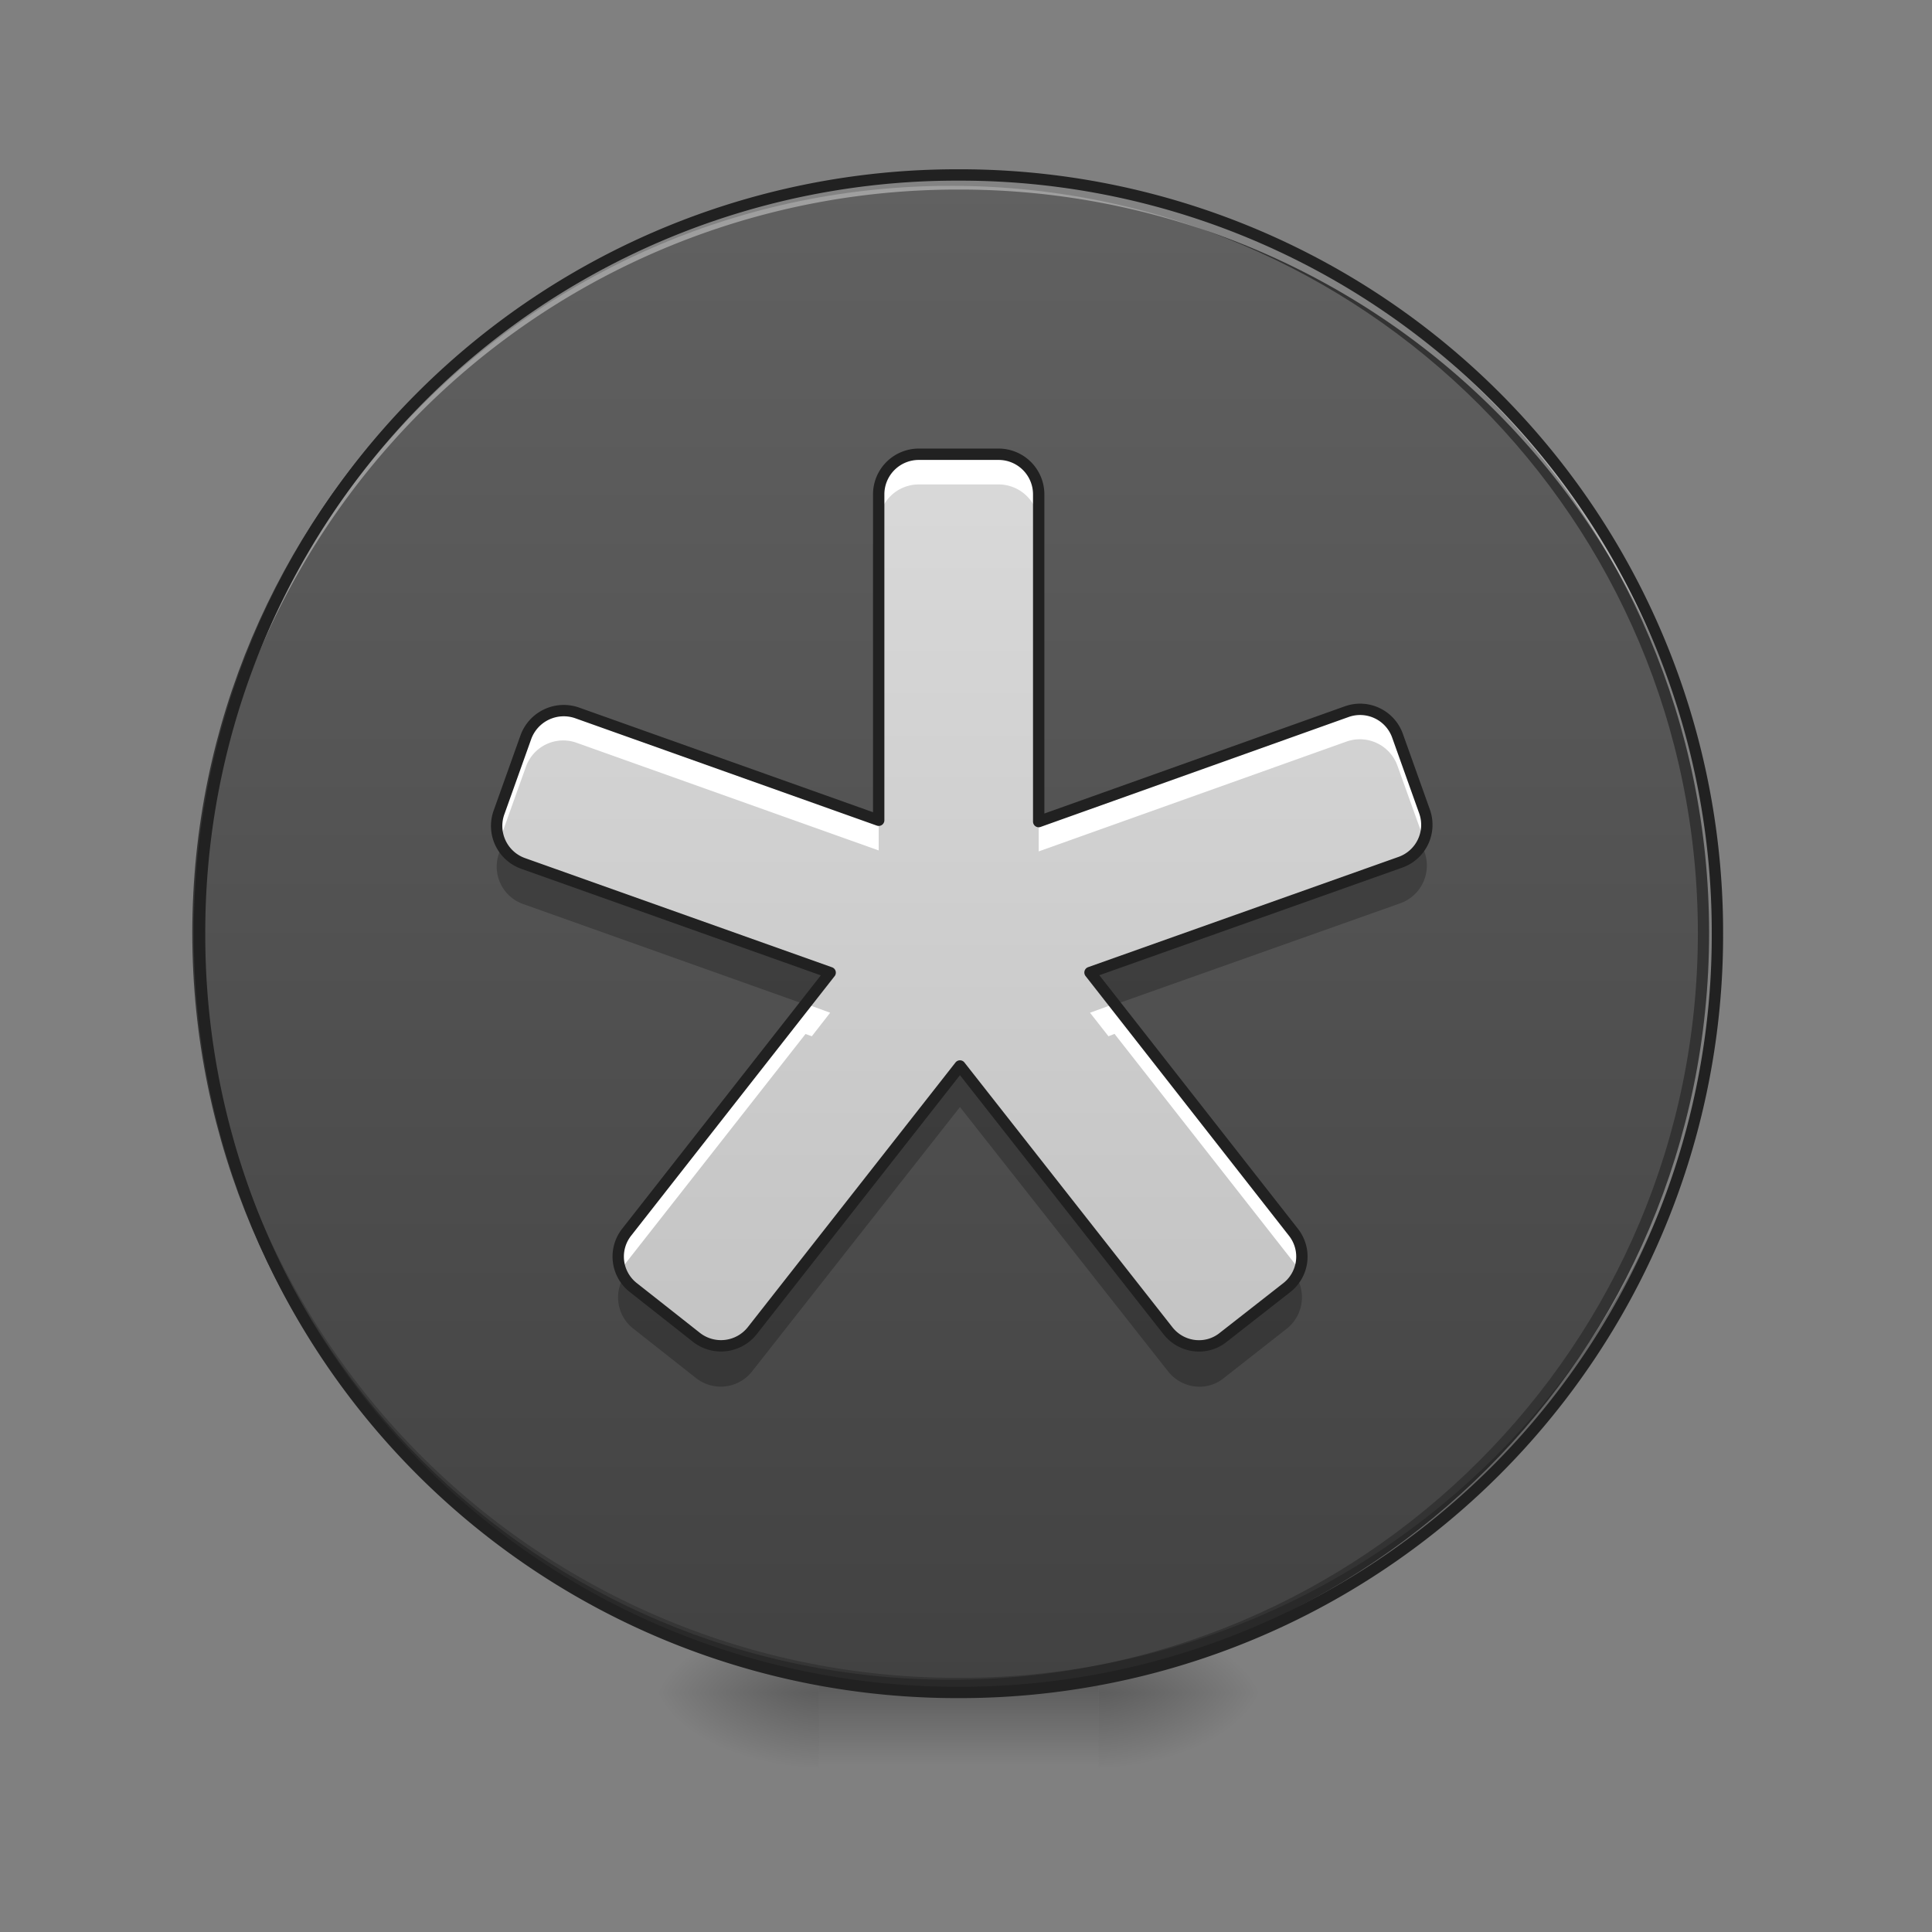 <svg height="16pt" viewBox="0 0 16 16" width="16pt" xmlns="http://www.w3.org/2000/svg" xmlns:xlink="http://www.w3.org/1999/xlink"><rect x="0" y="0" width="16" height="16" fill="#808080" stroke="none"/><linearGradient id="a"><stop offset="0" stop-opacity=".314"/><stop offset=".222" stop-opacity=".275"/><stop offset="1" stop-opacity="0"/></linearGradient><radialGradient id="b" cx="450.909" cy="189.579" gradientTransform="matrix(0 -.039 -.07 0 22.262 31.798)" gradientUnits="userSpaceOnUse" r="21.167" xlink:href="#a"/><radialGradient id="c" cx="450.909" cy="189.579" gradientTransform="matrix(0 .039 .07 0 -6.385 -3.764)" gradientUnits="userSpaceOnUse" r="21.167" xlink:href="#a"/><radialGradient id="d" cx="450.909" cy="189.579" gradientTransform="matrix(0 -.039 .07 0 -6.385 31.798)" gradientUnits="userSpaceOnUse" r="21.167" xlink:href="#a"/><radialGradient id="e" cx="450.909" cy="189.579" gradientTransform="matrix(0 .039 -.07 0 22.262 -3.764)" gradientUnits="userSpaceOnUse" r="21.167" xlink:href="#a"/><linearGradient id="f" gradientTransform="matrix(.007 0 0 .031 6.233 6.72)" gradientUnits="userSpaceOnUse" x1="255.323" x2="255.323" y1="233.5" y2="254.667"><stop offset="0" stop-opacity=".275"/><stop offset="1" stop-opacity="0"/></linearGradient><linearGradient id="g" gradientUnits="userSpaceOnUse" x1="254" x2="254" y1="-168.667" y2="233.5"><stop offset="0" stop-color="#616161"/><stop offset="1" stop-color="#424242"/></linearGradient><linearGradient id="h" gradientTransform="matrix(.008 0 -0 .008 0 0)" gradientUnits="userSpaceOnUse" x1="960" x2="960" y1="1695.118" y2="175.118"><stop offset="0" stop-color="#bdbdbd"/><stop offset="1" stop-color="#e0e0e0"/></linearGradient><path d="m9.098 14.016h1.32v-.66h-1.32zm0 0" fill="url(#b)"/><path d="m6.781 14.016h-1.324v.664h1.324zm0 0" fill="url(#c)"/><path d="m6.781 14.016h-1.324v-.66h1.324zm0 0" fill="url(#d)"/><path d="m9.098 14.016h1.32v.664h-1.32zm0 0" fill="url(#e)"/><path d="m6.781 13.852h2.317v.828h-2.318zm0 0" fill="url(#f)"/><path d="m253.976-168.63c111.114 0 201.106 89.992 201.106 201.106 0 110.99-89.992 200.981-201.106 200.981-110.99 0-201.106-89.991-201.106-200.98 0-111.115 90.116-201.106 201.106-201.106zm0 0" fill="url(#g)" stroke="#333" stroke-linecap="round" stroke-width="3" transform="matrix(.031 0 0 .031 0 6.72)"/><path d="m7.938 14.016a6.27 6.27 0 0 1 -6.286-6.282v-.062a6.273 6.273 0 0 0 6.285 6.223 6.27 6.27 0 0 0 6.286-6.223v.062a6.27 6.27 0 0 1 -6.286 6.282zm0 0" fill-opacity=".196"/><path d="m7.938 1.45a6.27 6.27 0 0 0 -6.286 6.284v.059a6.273 6.273 0 0 1 6.285-6.223 6.27 6.27 0 0 1 6.286 6.223v-.059a6.27 6.27 0 0 0 -6.286-6.284zm0 0" fill="#fff" fill-opacity=".392"/><path d="m7.938 1.402a6.318 6.318 0 0 0 -6.333 6.332 6.318 6.318 0 0 0 6.332 6.329 6.318 6.318 0 0 0 6.333-6.329 6.318 6.318 0 0 0 -6.332-6.332zm0 .094a6.223 6.223 0 0 1 6.238 6.238 6.222 6.222 0 0 1 -6.239 6.235 6.222 6.222 0 0 1 -6.237-6.235 6.223 6.223 0 0 1 6.239-6.238zm0 0" fill="#212121"/><path d="m7.61 3.762a.332.332 0 0 0 -.333.332v2.699l-2.5-.89a.334.334 0 0 0 -.422.202l-.222.622a.33.33 0 0 0 .203.425l2.539.903-1.684 2.148a.326.326 0 0 0 .055.461l.52.41a.33.33 0 0 0 .464-.054l1.72-2.192 1.722 2.192c.113.144.32.168.46.054l.524-.41a.326.326 0 0 0 .055-.46l-1.684-2.15 2.57-.913a.329.329 0 0 0 .2-.422l-.223-.625a.329.329 0 0 0 -.422-.2l-2.55.91v-2.71a.332.332 0 0 0 -.332-.332zm0 0" fill="url(#h)"/><path d="m7.61 3.762a.332.332 0 0 0 -.333.332v.25c0-.184.149-.332.332-.332h.66c.184 0 .333.148.333.332v-.25a.332.332 0 0 0 -.332-.332zm3.656 2.113a.289.289 0 0 0 -.114.02l-2.55.91v.246l2.55-.91a.331.331 0 0 1 .422.203l.219.61a.345.345 0 0 0 .004-.235l-.223-.625a.328.328 0 0 0 -.308-.219zm-6.602.012a.322.322 0 0 0 -.309.218l-.222.622a.344.344 0 0 0 .004.234l.218-.61a.328.328 0 0 1 .422-.199l2.5.891v-.25l-2.5-.89a.275.275 0 0 0 -.113-.016zm4.566 2.426-.203.074.153.195.05-.02 1.48 1.887c.02.024.036.051.048.082a.332.332 0 0 0 -.047-.328zm-2.558 0-1.48 1.89a.323.323 0 0 0 -.047.328.281.281 0 0 1 .046-.082l1.48-1.886.052.019.152-.195zm0 0" fill="#fff"/><path d="m11.773 6.996a.323.323 0 0 1 -.175.152l-2.57.915.202.257 2.368-.84a.332.332 0 0 0 .199-.425zm-7.617.008-.023.062a.328.328 0 0 0 .203.422l2.336.832.203-.258-2.54-.906a.305.305 0 0 1 -.179-.152zm3.794 1.832-1.72 2.191a.333.333 0 0 1 -.464.055l-.52-.41a.309.309 0 0 1 -.082-.094.328.328 0 0 0 .082.426l.52.41a.33.33 0 0 0 .464-.059l1.72-2.187 1.722 2.187c.113.145.32.172.46.06l.524-.411a.332.332 0 0 0 .082-.426.471.471 0 0 1 -.082.094l-.523.41a.33.33 0 0 1 -.461-.055zm0 0" fill-opacity=".235"/><path d="m7.61 3.762a.332.332 0 0 0 -.333.332v2.699l-2.5-.89a.334.334 0 0 0 -.422.202l-.222.622a.33.33 0 0 0 .203.425l2.539.903-1.684 2.148a.326.326 0 0 0 .055.461l.52.41a.33.33 0 0 0 .464-.054l1.72-2.192 1.722 2.192c.113.144.32.168.46.054l.524-.41a.326.326 0 0 0 .055-.46l-1.684-2.15 2.57-.913a.329.329 0 0 0 .2-.422l-.223-.625a.329.329 0 0 0 -.422-.2l-2.55.91v-2.71a.332.332 0 0 0 -.332-.332zm0 0" fill="none" stroke="#212121" stroke-linecap="round" stroke-linejoin="round" stroke-width=".094"/></svg>